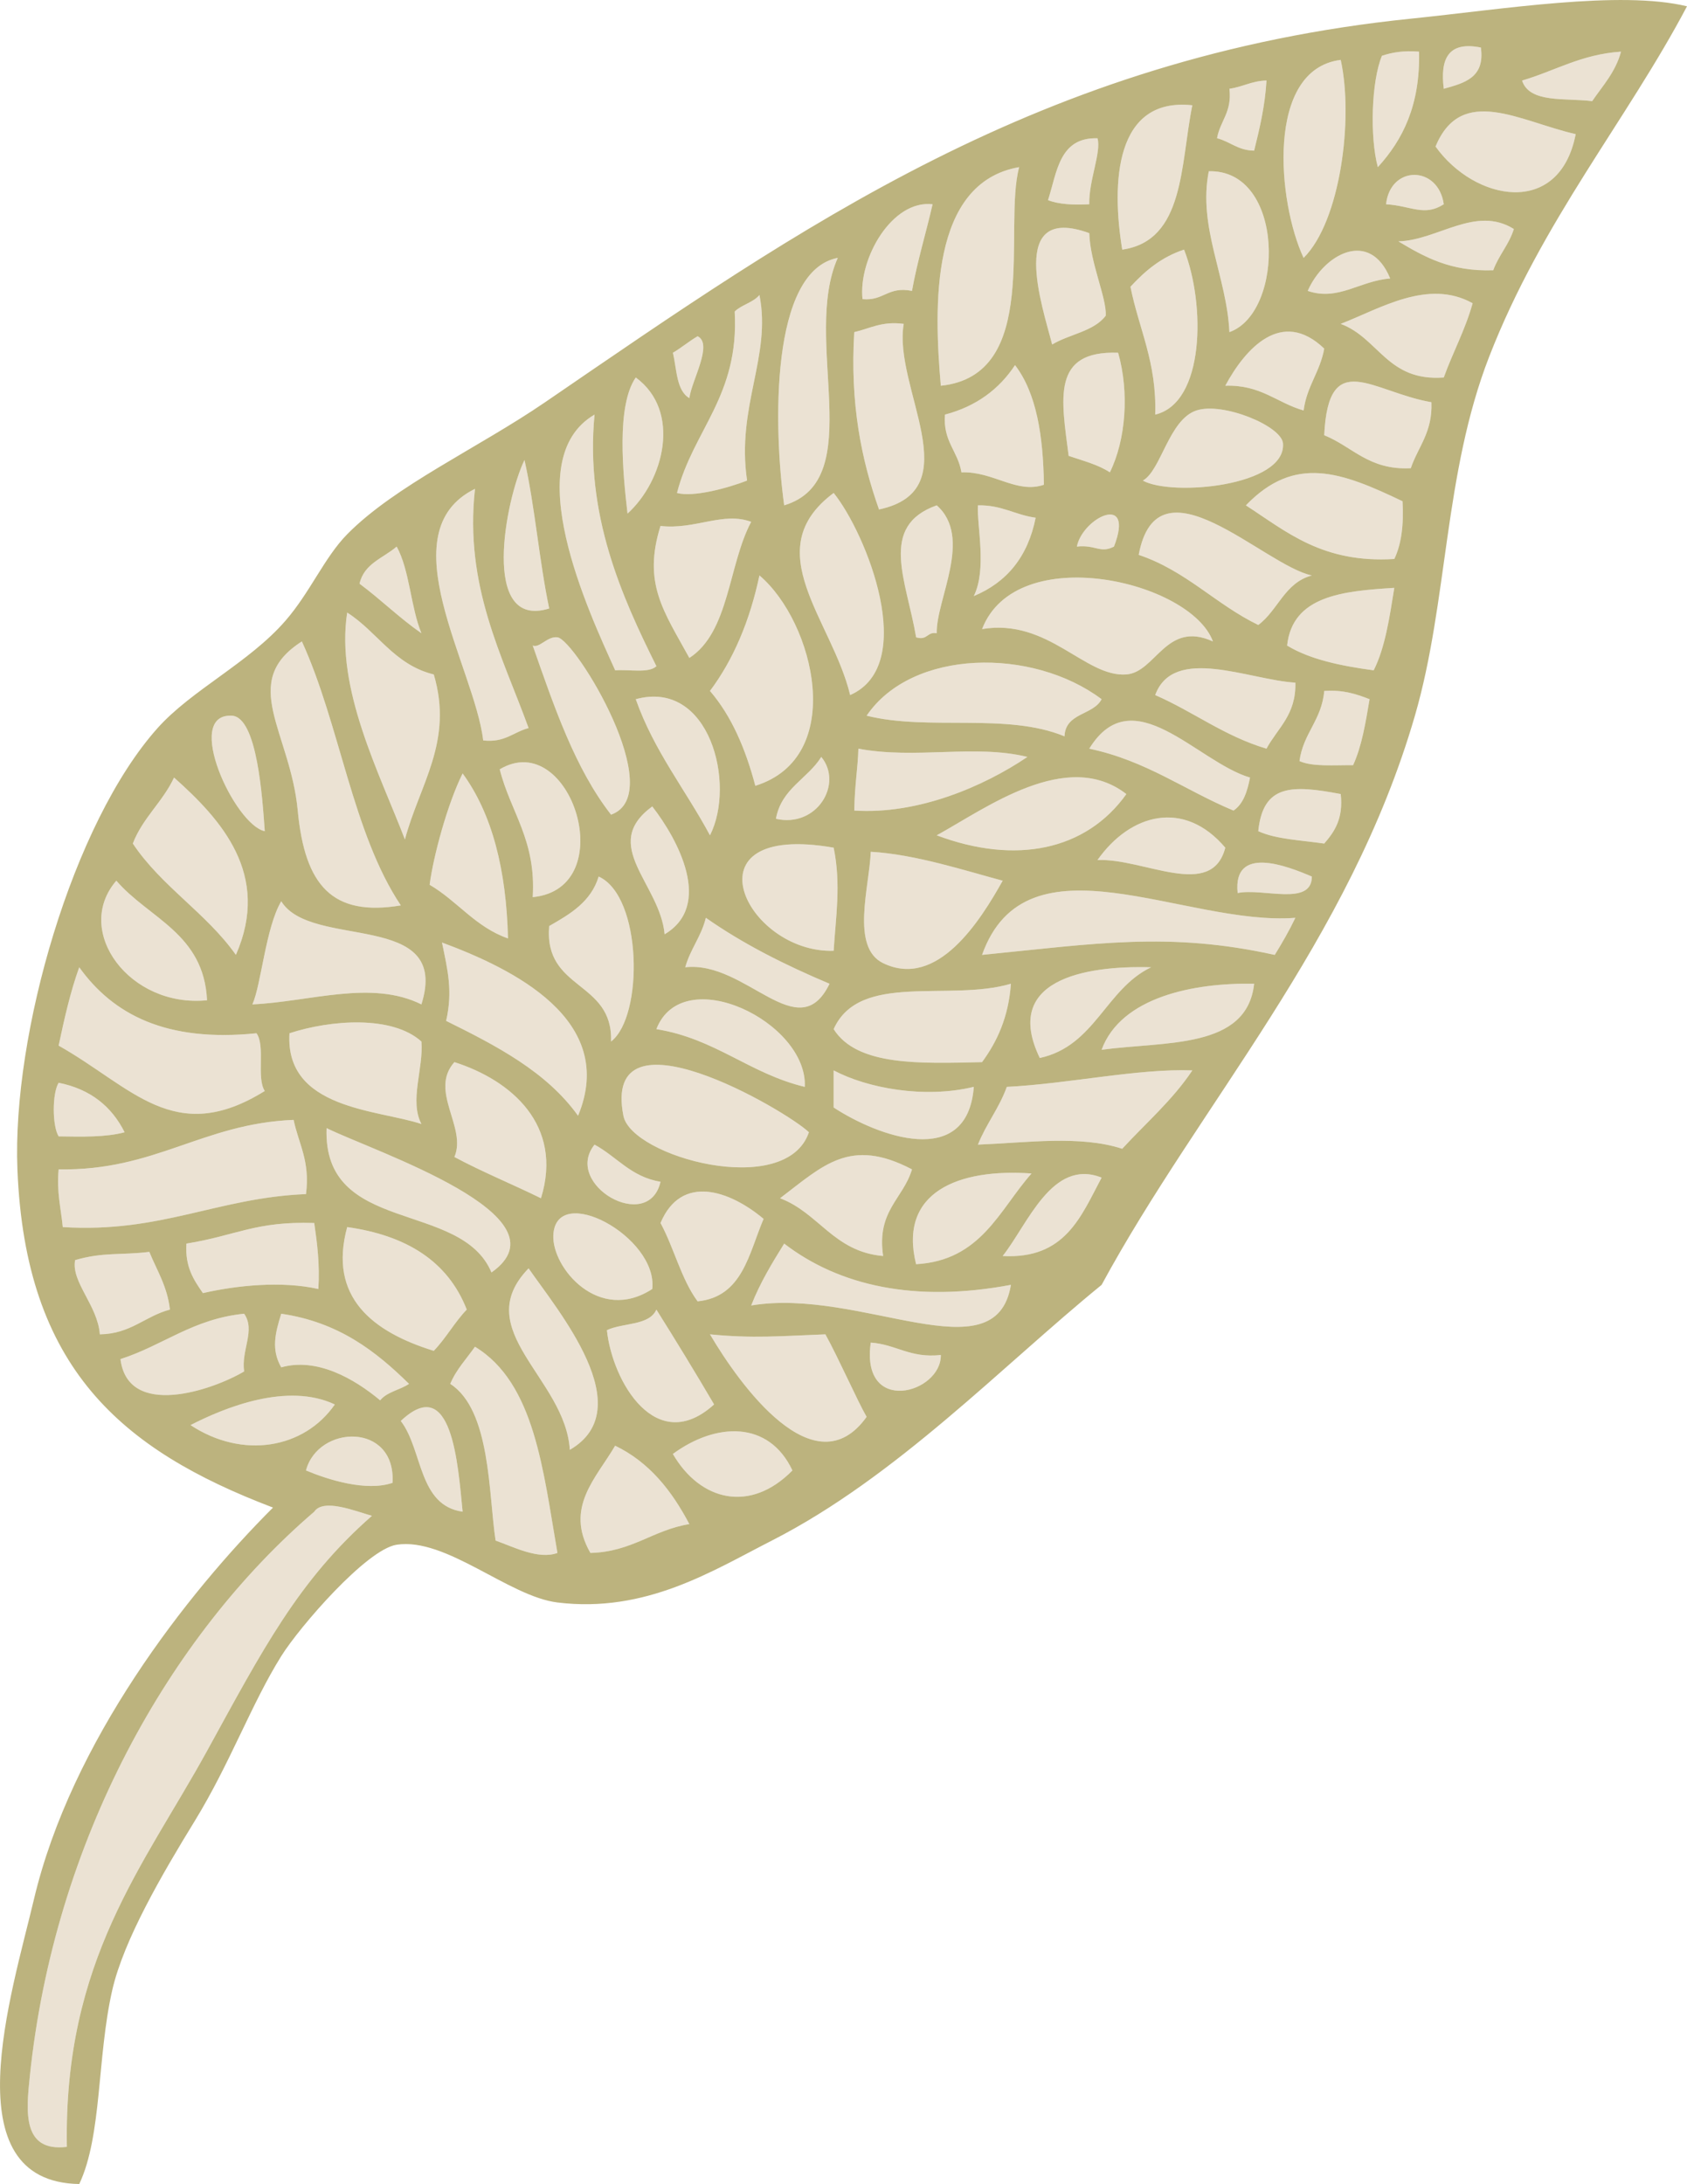 <?xml version="1.0" encoding="iso-8859-1"?>
<!-- Generator: Adobe Illustrator 19.2.0, SVG Export Plug-In . SVG Version: 6.00 Build 0)  -->
<svg version="1.1" id="&#x421;&#x43B;&#x43E;&#x439;_1"
	 xmlns="http://www.w3.org/2000/svg" xmlns:xlink="http://www.w3.org/1999/xlink" x="0px" y="0px" viewBox="0 0 98.213 127.087"
	 style="enable-background:new 0 0 98.213 127.087;" xml:space="preserve">
<g>
	<path style="fill:#EBE2D3;" d="M25.253,39.246c-2.315-0.565-3.279-2.481-5.04-3.601c-0.69,4.427,1.893,9.369,3.36,13.201
		C24.417,45.661,26.414,43.148,25.253,39.246z"/>
	<path style="fill:#EBE2D3;" d="M31.973,35.406c-0.585-2.774-0.825-5.895-1.439-8.64C29.433,29.038,27.937,36.668,31.973,35.406z"/>
	<path style="fill:#EBE2D3;" d="M31.013,37.566c1.248,3.553,2.457,7.143,4.56,9.841c3.389-1.204-2.072-10.182-3.12-10.32
		C31.866,37.009,31.408,37.736,31.013,37.566z"/>
	<path style="fill:#EBE2D3;" d="M38.213,38.767c-2.003-4.024-4.163-8.811-3.601-14.641c-4.508,2.632-0.318,11.512,1.2,14.88
		C36.628,38.941,37.759,39.193,38.213,38.767z"/>
	<path style="fill:#EBE2D3;" d="M23.093,31.806c-0.771,0.67-1.899,0.981-2.16,2.16c1.24,0.92,2.323,1.998,3.601,2.881
		C23.904,35.316,23.858,33.202,23.093,31.806z"/>
	<path style="fill:#EBE2D3;" d="M48.773,15.006c-3.938,0.755-3.746,9.827-3.12,14.4C50.599,27.923,46.657,19.747,48.773,15.006z"/>
	<path style="fill:#EBE2D3;" d="M30.773,42.366c-1.526-4.203-3.749-8.271-3.12-13.92c-5.098,2.505-0.04,10.35,0.48,14.64
		C29.395,43.228,29.886,42.6,30.773,42.366z"/>
	<path style="fill:#EBE2D3;" d="M37.013,21.966c-1.143,1.656-0.75,5.586-0.48,7.92C38.659,27.961,39.683,23.921,37.013,21.966z"/>
	<path style="fill:#EBE2D3;" d="M39.414,28.687c0.979,0.262,3.001-0.303,4.08-0.721c-0.639-4.319,1.431-7.207,0.72-10.8
		c-0.361,0.439-1.035,0.565-1.44,0.96C43.046,23.04,40.365,24.997,39.414,28.687z"/>
	<path style="fill:#EBE2D3;" d="M41.333,40.206c1.258,1.462,2.071,3.369,2.64,5.52c5.356-1.67,3.438-9.525,0.24-12.24
		C43.653,36.126,42.704,38.376,41.333,40.206z"/>
	<path style="fill:#EBE2D3;" d="M40.133,23.166c0.112-0.993,1.401-3.148,0.479-3.601c-0.504,0.297-0.936,0.665-1.439,0.961
		C39.404,21.495,39.373,22.726,40.133,23.166z"/>
	<path style="fill:#EBE2D3;" d="M17.813,69.486c0.249-1.928-0.433-2.926-0.72-4.318c-5.307,0.213-8.06,2.98-13.68,2.879
		c-0.125,1.326,0.137,2.264,0.239,3.359C9.371,71.763,12.663,69.695,17.813,69.486z"/>
	<path style="fill:#EBE2D3;" d="M8.693,72.847c-1.648,0.203-2.679,0-4.319,0.479c-0.247,1.264,1.317,2.643,1.439,4.32
		c1.814-0.027,2.622-1.057,4.08-1.439C9.737,74.843,9.132,73.927,8.693,72.847z"/>
	<path style="fill:#EBE2D3;" d="M19.494,81.726c-2.769-1.303-6.41,0.178-8.4,1.201C14.107,84.917,17.698,84.314,19.494,81.726z"/>
	<path style="fill:#EBE2D3;" d="M23.333,52.687c-2.819-4.221-3.547-10.533-5.76-15.36c-3.7,2.358-0.672,5.261-0.24,9.84
		C17.746,51.548,19.36,53.351,23.333,52.687z"/>
	<path style="fill:#EBE2D3;" d="M7.253,65.886c-0.749-1.49-1.974-2.506-3.84-2.879c-0.379,0.611-0.379,2.506,0,3.119
		C4.794,66.148,6.185,66.179,7.253,65.886z"/>
	<path style="fill:#EBE2D3;" d="M14.213,76.446c-2.982,0.299-4.715,1.846-7.2,2.641c0.434,3.475,5.332,1.824,7.2,0.719
		C14.029,78.562,14.89,77.421,14.213,76.446z"/>
	<path style="fill:#EBE2D3;" d="M15.414,63.486c-0.499-0.779,0.052-2.611-0.481-3.359c-5.258,0.537-8.349-1.092-10.32-3.84
		c-0.51,1.41-0.865,2.975-1.199,4.561C7.68,63.245,10.144,66.763,15.414,63.486z"/>
	<path style="fill:#EBE2D3;" d="M13.733,55.566c2.057-4.678-0.857-7.877-3.6-10.319c-0.66,1.421-1.822,2.337-2.4,3.841
		C9.396,51.583,12.012,53.128,13.733,55.566z"/>
	<path style="fill:#EBE2D3;" d="M15.414,48.366c-0.135-1.844-0.423-6.648-1.92-6.721C10.649,41.51,13.667,48.012,15.414,48.366z"/>
	<path style="fill:#EBE2D3;" d="M12.053,58.206c-0.184-3.895-3.397-4.762-5.28-6.959C4.242,54.177,7.549,58.657,12.053,58.206z"/>
	<path style="fill:#EBE2D3;" d="M86.213,2.767c-1.904-0.385-2.379,0.66-2.16,2.399C85.241,4.833,86.46,4.533,86.213,2.767z"/>
	<path style="fill:#EBE2D3;" d="M91.733,7.806c-3.255-0.74-6.655-2.914-8.159,0.721C85.853,11.714,90.787,12.671,91.733,7.806z"/>
	<path style="fill:#EBE2D3;" d="M80.693,11.886c1.486,0.092,2.213,0.731,3.36,0C83.734,9.616,80.939,9.601,80.693,11.886z"/>
	<path style="fill:#EBE2D3;" d="M82.613,3.006c-0.874-0.073-1.562,0.038-2.159,0.24c-0.615,1.468-0.713,4.724-0.24,6.479
		C81.665,8.138,82.686,6.118,82.613,3.006z"/>
	<path style="fill:#EBE2D3;" d="M18.293,87.966c-8.444,7.242-15.137,19.137-16.561,32.881c-0.208,2.012-0.449,4.395,2.16,4.08
		c-0.197-10.855,4.484-16.352,8.16-23.041c3.238-5.893,5.316-9.926,9.6-13.68C20.716,87.948,18.833,87.165,18.293,87.966z"/>
	<path style="fill:#EBE2D3;" d="M92.693,5.886c0.618-0.902,1.354-1.686,1.681-2.88c-2.325,0.155-3.84,1.12-5.761,1.681
		C89.04,6.019,91.13,5.689,92.693,5.886z"/>
	<path style="fill:#EBE2D3;" d="M52.613,18.847c-1.289-0.17-1.966,0.273-2.88,0.479c-0.253,4.173,0.416,7.425,1.44,10.319
		C56.509,28.513,51.97,22.549,52.613,18.847z"/>
	<path style="fill:#EBE2D3;" d="M77.093,25.326c1.654,0.666,2.596,2.044,5.04,1.92c0.425-1.255,1.273-2.087,1.2-3.84
		C79.884,22.812,77.337,20.185,77.093,25.326z"/>
	<path style="fill:#EBE2D3;" d="M78.053,18.847c2.217,0.822,2.712,3.367,6,3.119c0.527-1.473,1.245-2.755,1.68-4.32
		C83.136,16.2,80.34,17.964,78.053,18.847z"/>
	<path style="fill:#EBE2D3;" d="M81.414,14.046c1.503,0.896,3.031,1.768,5.52,1.68c0.321-0.879,0.916-1.484,1.2-2.399
		C85.907,11.939,83.706,13.981,81.414,14.046z"/>
	<path style="fill:#EBE2D3;" d="M78.053,3.486c-4.405,0.557-3.663,8.325-2.16,11.521C78.035,12.886,78.808,6.911,78.053,3.486z"/>
	<path style="fill:#EBE2D3;" d="M59.333,9.726c-5.206,0.908-4.961,8.145-4.561,12.721C60.65,21.833,58.383,13.255,59.333,9.726z"/>
	<path style="fill:#EBE2D3;" d="M73.013,8.767c0.316-1.284,0.629-2.572,0.72-4.08c-0.859,0.02-1.387,0.373-2.159,0.48
		c0.16,1.36-0.54,1.86-0.721,2.88C71.622,8.237,72.064,8.755,73.013,8.767z"/>
	<path style="fill:#EBE2D3;" d="M53.333,37.086c0.678,0.198,0.621-0.338,1.2-0.239c-0.046-1.963,2.122-5.563,0-7.44
		C51.128,30.616,52.776,33.767,53.333,37.086z"/>
	<path style="fill:#EBE2D3;" d="M53.093,16.927c0.318-1.762,0.813-3.348,1.2-5.041c-2.368-0.272-4.329,3.17-4.08,5.521
		C51.455,17.527,51.69,16.643,53.093,16.927z"/>
	<path style="fill:#EBE2D3;" d="M64.373,18.366c0.058-1.022-0.912-3.084-0.96-4.801c-4.796-1.734-2.727,4.264-2.16,6.48
		C62.249,19.443,63.693,19.286,64.373,18.366z"/>
	<path style="fill:#EBE2D3;" d="M65.813,16.687c0.49,2.47,1.538,4.381,1.44,7.44c2.881-0.677,2.936-6.398,1.68-9.6
		C67.607,14.96,66.659,15.771,65.813,16.687z"/>
	<path style="fill:#EBE2D3;" d="M70.373,9.966c-0.644,3.255,1.048,6.115,1.2,9.36C74.803,18.189,74.818,9.847,70.373,9.966z"/>
	<path style="fill:#EBE2D3;" d="M63.414,11.886c-0.032-1.378,0.714-3.034,0.479-3.84c-2.225-0.064-2.354,1.965-2.88,3.6
		C61.645,11.895,62.486,11.933,63.414,11.886z"/>
	<path style="fill:#EBE2D3;" d="M69.414,6.126c-4.514-0.486-4.717,4.525-4.08,8.4C68.974,14.007,68.71,9.583,69.414,6.126z"/>
	<path style="fill:#EBE2D3;" d="M76.133,16.927c1.775,0.609,3.046-0.594,4.8-0.721C79.745,13.304,77.067,14.788,76.133,16.927z"/>
	<path style="fill:#EBE2D3;" d="M39.173,84.607c1.603,2.754,4.517,3.447,6.96,0.959C44.757,82.642,41.673,82.769,39.173,84.607z"/>
	<path style="fill:#EBE2D3;" d="M35.813,84.126c-1.089,1.873-2.966,3.592-1.439,6.24c2.42-0.061,3.628-1.332,5.76-1.68
		C39.111,86.749,37.81,85.089,35.813,84.126z"/>
	<path style="fill:#EBE2D3;" d="M16.373,76.446c-0.353,1.135-0.594,2.082,0,3.119c2.075-0.584,4.235,0.65,5.76,1.92
		c0.388-0.49,1.155-0.604,1.68-0.959C21.875,78.624,19.72,76.939,16.373,76.446z"/>
	<path style="fill:#EBE2D3;" d="M23.333,82.687c1.286,1.674,1.006,4.914,3.6,5.279C26.659,85.208,26.322,79.855,23.333,82.687z"/>
	<path style="fill:#EBE2D3;" d="M30.773,73.806c-3.486,3.594,2.149,6.389,2.4,10.561C37.304,81.97,32.475,76.267,30.773,73.806z"/>
	<path style="fill:#EBE2D3;" d="M27.653,78.366c-0.493,0.705-1.085,1.314-1.439,2.16c2.361,1.527,2.224,6.395,2.64,9.119
		c1.07,0.377,2.486,1.121,3.601,0.721C31.622,85.597,31.14,80.48,27.653,78.366z"/>
	<path style="fill:#EBE2D3;" d="M17.813,85.566c1.27,0.531,3.499,1.246,5.04,0.721C23.053,82.749,18.521,82.898,17.813,85.566z"/>
	<path style="fill:#EBE2D3;" d="M72.534,29.406c2.379,1.54,4.461,3.379,8.64,3.12c0.417-0.863,0.556-2.005,0.479-3.36
		C78.091,27.467,75.384,26.444,72.534,29.406z"/>
	<path style="fill:#EBE2D3;" d="M74.933,37.566c1.346,0.815,3.137,1.183,5.04,1.44c0.671-1.329,0.921-3.079,1.2-4.8
		C78.161,34.394,75.241,34.673,74.933,37.566z"/>
	<path style="fill:#EBE2D3;" d="M28.613,74.046c4.646-3.281-6.801-7.021-9.6-8.4C18.784,71.876,26.846,69.814,28.613,74.046z"/>
	<path style="fill:#EBE2D3;" d="M41.333,77.646c1.714,2.906,6.091,9.037,9.12,4.801c-0.531-0.912-1.604-3.354-2.4-4.801
		C45.474,77.743,43.84,77.896,41.333,77.646z"/>
	<path style="fill:#EBE2D3;" d="M62.693,31.806c1.096-0.121,1.36,0.417,2.16,0C66.084,28.624,63.027,30.121,62.693,31.806z"/>
	<path style="fill:#EBE2D3;" d="M65.093,20.527c-3.907-0.139-3.298,2.693-2.88,6c0.834,0.285,1.728,0.512,2.399,0.959
		C65.553,25.584,65.746,22.81,65.093,20.527z"/>
	<path style="fill:#EBE2D3;" d="M25.253,78.607c0.707-0.732,1.213-1.668,1.92-2.4c-1.101-2.82-3.521-4.318-6.96-4.801
		C19.095,75.491,21.706,77.509,25.253,78.607z"/>
	<path style="fill:#EBE2D3;" d="M43.733,30.366c-1.646-0.608-3.257,0.471-5.279,0.24c-1.054,3.354,0.206,4.983,1.68,7.68
		C42.466,36.779,42.396,32.869,43.733,30.366z"/>
	<path style="fill:#EBE2D3;" d="M57.173,36.607c3.86-0.645,5.99,2.82,8.4,2.64c1.721-0.13,2.316-3.165,5.039-1.92
		C69.32,33.8,59.168,31.445,57.173,36.607z"/>
	<path style="fill:#EBE2D3;" d="M11.813,75.247c1.928-0.445,4.572-0.725,6.721-0.24c0.089-1.451-0.068-2.652-0.24-3.84
		c-3.42-0.111-4.511,0.725-7.441,1.199C10.764,73.736,11.29,74.489,11.813,75.247z"/>
	<path style="fill:#EBE2D3;" d="M37.013,40.687c1.063,3.017,2.895,5.264,4.32,7.92C42.855,45.622,41.316,39.51,37.013,40.687z"/>
	<path style="fill:#EBE2D3;" d="M24.534,60.607c-1.702-1.535-5.28-1.264-7.681-0.481c-0.273,4.436,5.163,4.438,7.681,5.279
		C23.82,64.046,24.664,62.181,24.534,60.607z"/>
	<path style="fill:#EBE2D3;" d="M24.534,58.446c1.73-5.52-6.418-3.16-8.16-6c-0.906,1.52-1.168,4.879-1.681,6
		C18.054,58.29,21.623,57.001,24.534,58.446z"/>
	<path style="fill:#EBE2D3;" d="M69.653,23.886c-1.606,0.531-2.059,3.496-3.119,4.08c1.688,0.934,8.338,0.334,8.159-2.16
		C74.621,24.79,71.193,23.378,69.653,23.886z"/>
	<path style="fill:#EBE2D3;" d="M48.534,55.327c0.116-1.938,0.441-3.844,0-6C39.723,47.789,43.404,55.482,48.534,55.327z"/>
	<path style="fill:#EBE2D3;" d="M26.454,61.806c-1.496,1.678,0.747,3.803,0,5.519c1.614,0.865,3.377,1.584,5.04,2.4
		C32.805,65.476,29.768,62.859,26.454,61.806z"/>
	<path style="fill:#EBE2D3;" d="M25.013,51.486c1.616,0.945,2.662,2.459,4.561,3.121c-0.096-3.984-0.919-7.242-2.641-9.601
		C26.048,46.782,25.226,49.831,25.013,51.486z"/>
	<path style="fill:#EBE2D3;" d="M41.574,81.726c-1.096-1.863-2.217-3.703-3.36-5.519c-0.413,0.947-1.965,0.756-2.88,1.199
		C35.653,80.415,38.212,84.771,41.574,81.726z"/>
	<path style="fill:#EBE2D3;" d="M50.693,78.126c-0.598,4.266,4.116,2.957,4.08,0.721C52.974,79.046,52.185,78.234,50.693,78.126z"/>
	<path style="fill:#EBE2D3;" d="M37.973,75.007c0.339-3.045-5.628-6.242-5.76-3.121C32.133,73.775,34.864,77.032,37.973,75.007z"/>
	<path style="fill:#EBE2D3;" d="M29.093,44.767c0.626,2.493,2.129,4.111,1.92,7.439C36.221,51.698,33.232,42.303,29.093,44.767z"/>
	<path style="fill:#EBE2D3;" d="M38.693,54.366c2.83-1.68,0.788-5.505-0.72-7.439C34.896,49.181,38.422,51.413,38.693,54.366z"/>
	<path style="fill:#EBE2D3;" d="M39.893,56.286c3.543-0.404,6.584,4.713,8.4,0.959c-2.588-1.09-5.038-2.32-7.2-3.838
		C40.825,54.499,40.191,55.224,39.893,56.286z"/>
	<path style="fill:#EBE2D3;" d="M34.853,51.007c-0.447,1.471-1.658,2.182-2.88,2.879c-0.323,3.764,3.721,3.16,3.601,6.721
		C37.479,59.14,37.394,52.15,34.853,51.007z"/>
	<path style="fill:#EBE2D3;" d="M33.653,64.927c2.319-5.584-3.815-8.559-7.92-10.08c0.322,1.584,0.642,2.803,0.24,4.559
		C28.917,60.862,31.817,62.362,33.653,64.927z"/>
	<path style="fill:#EBE2D3;" d="M72.053,51.966c1.452-0.307,4.316,0.797,4.32-0.959C74.934,50.39,71.758,49.153,72.053,51.966z"/>
	<path style="fill:#EBE2D3;" d="M73.253,48.366c1.043,0.477,2.515,0.525,3.84,0.721c0.594-0.688,1.12-1.441,0.96-2.881
		C75.206,45.667,73.533,45.627,73.253,48.366z"/>
	<path style="fill:#EBE2D3;" d="M75.653,44.286c0.774,0.346,2.014,0.227,3.12,0.24c0.506-1.095,0.729-2.472,0.96-3.84
		c-0.747-0.293-1.521-0.558-2.64-0.48C76.951,41.903,75.868,42.661,75.653,44.286z"/>
	<path style="fill:#EBE2D3;" d="M45.653,72.366c-0.704,1.135-1.404,2.275-1.92,3.6c6.382-1.066,14.245,4.125,15.12-1.199
		C53.296,75.814,48.866,74.833,45.653,72.366z"/>
	<path style="fill:#EBE2D3;" d="M57.173,55.566c6.588-0.652,10.889-1.363,17.04,0c0.428-0.692,0.838-1.4,1.2-2.158
		C69,53.907,59.75,48.324,57.173,55.566z"/>
	<path style="fill:#EBE2D3;" d="M64.133,61.087c3.735-0.506,8.459-0.021,8.88-3.842C69.504,57.175,65.261,58.021,64.133,61.087z"/>
	<path style="fill:#EBE2D3;" d="M58.373,73.087c3.643,0.201,4.562-2.318,5.76-4.561C61.242,67.382,59.83,71.261,58.373,73.087z"/>
	<path style="fill:#EBE2D3;" d="M58.613,63.245c-0.441,1.24-1.204,2.156-1.68,3.361c2.852-0.111,5.953-0.557,8.4,0.24
		c1.38-1.5,2.93-2.83,4.08-4.56C66.255,62.167,62.247,63.062,58.613,63.245z"/>
	<path style="fill:#EBE2D3;" d="M67.013,56.286c-3.946-0.113-8.655,0.773-6.479,5.279C63.752,60.866,64.363,57.556,67.013,56.286z"
		/>
	<path style="fill:#EBE2D3;" d="M49.494,40.446c4.009-1.771,0.935-9.414-0.96-11.76C44.071,32.011,48.446,36.073,49.494,40.446z"/>
	<path style="fill:#EBE2D3;" d="M44.454,70.927c-1.962-1.646-4.788-2.643-6,0.24c0.788,1.451,1.207,3.271,2.159,4.559
		C43.232,75.464,43.591,72.945,44.454,70.927z"/>
	<path style="fill:#EBE2D3;" d="M47.093,65.886c-1.324-1.273-12.088-7.555-10.8-0.959C36.76,67.314,45.763,69.798,47.093,65.886z"/>
	<path style="fill:#EBE2D3;" d="M38.454,68.767c-1.721-0.279-2.542-1.459-3.841-2.16C32.758,68.919,37.752,71.806,38.454,68.767z"/>
	<path style="fill:#EBE2D3;" d="M50.693,49.566c-0.07,2.006-1.191,5.557,0.721,6.48c3.155,1.525,5.657-2.471,6.96-4.799
		C56.264,50.689,53.284,49.706,50.693,49.566z"/>
	<path style="fill:#EBE2D3;" d="M38.213,59.886c3.445,0.555,5.415,2.586,8.64,3.359C47.028,59.468,39.746,55.935,38.213,59.886z"/>
	<path style="fill:#EBE2D3;" d="M58.853,57.245c-3.6,1.063-8.819-0.711-10.319,2.641c1.361,2.158,5.038,2.002,8.64,1.92
		C58.053,60.607,58.713,59.187,58.853,57.245z"/>
	<path style="fill:#EBE2D3;" d="M73.253,36.366c1.15-0.85,1.536-2.463,3.12-2.881c-2.807-0.588-8.984-7.102-10.08-1.199
		C69.047,33.212,70.774,35.165,73.253,36.366z"/>
	<path style="fill:#EBE2D3;" d="M45.414,69.726c2.265,0.856,3.126,3.113,6,3.361c-0.392-2.633,1.164-3.316,1.68-5.041
		C49.488,66.155,47.915,67.825,45.414,69.726z"/>
	<path style="fill:#EBE2D3;" d="M48.534,62.286c0,0.721,0,1.439,0,2.16c2.513,1.645,7.786,3.654,8.159-1.201
		C53.79,63.946,50.473,63.316,48.534,62.286z"/>
	<path style="fill:#EBE2D3;" d="M50.454,41.646c3.603,0.901,8.15-0.191,11.519,1.201c0.054-1.387,1.668-1.213,2.16-2.16
		C60.105,37.665,53.098,37.751,50.454,41.646z"/>
	<path style="fill:#EBE2D3;" d="M55.013,24.126c-0.122,1.563,0.758,2.123,0.96,3.359c1.861-0.067,3.214,1.27,4.8,0.721
		c-0.038-2.842-0.431-5.329-1.68-6.96C58.169,22.642,56.848,23.641,55.013,24.126z"/>
	<path style="fill:#EBE2D3;" d="M60.293,30.126c-1.198-0.162-1.973-0.748-3.36-0.72c-0.067,1.204,0.536,3.712-0.24,5.28
		C58.615,33.888,59.842,32.396,60.293,30.126z"/>
	<path style="fill:#EBE2D3;" d="M45.173,47.646c2.386,0.542,3.928-2.035,2.64-3.6C47.014,45.327,45.49,45.883,45.173,47.646z"/>
	<path style="fill:#EBE2D3;" d="M77.093,20.286c-2.484-2.38-4.602,0.011-5.76,2.16c2.069-0.069,3.003,0.996,4.56,1.44
		C76.077,22.47,76.851,21.644,77.093,20.286z"/>
	<path style="fill:#EBE2D3;" d="M65.574,46.206c-3.469-2.684-8.177,0.832-11.04,2.4C59.119,50.329,63.224,49.501,65.574,46.206z"/>
	<path style="fill:#EBE2D3;" d="M71.333,49.327c-2.399-2.83-5.531-1.986-7.44,0.719C66.6,49.931,70.544,52.396,71.333,49.327z"/>
	<path style="fill:#EBE2D3;" d="M75.414,39.726c-2.691-0.16-7.086-2.193-8.16,0.721c2.229,0.971,4.015,2.385,6.479,3.119
		C74.374,42.367,75.459,41.612,75.414,39.726z"/>
	<path style="fill:#EBE2D3;" d="M59.813,44.046c-3.061-0.752-6.494,0.148-9.84-0.48c-0.036,1.221-0.204,1.937-0.24,3.6
		C53.451,47.409,57.267,45.765,59.813,44.046z"/>
	<path style="fill:#EBE2D3;" d="M72.773,45.246c-3.093-0.907-6.822-5.801-9.359-1.681c3.309,0.691,5.573,2.427,8.399,3.6
		C72.386,46.778,72.618,46.05,72.773,45.246z"/>
	<path style="fill:#EBE2D3;" d="M53.333,73.566c3.785-0.215,4.84-3.158,6.72-5.279C55.82,67.98,52.284,69.355,53.333,73.566z"/>
	<path style="fill:#BCB37E;" d="M64.133,74.767c5.71-10.537,14.421-19.961,18.24-33.121c1.931-6.652,1.672-14.061,4.319-20.879
		c3.074-7.914,8.019-13.764,11.521-20.4c-3.896-0.945-10.734,0.174-16.08,0.72c-21.561,2.204-35.585,12.19-50.4,22.32
		c-3.897,2.665-8.732,4.851-11.519,7.68c-1.324,1.344-2.16,3.385-3.601,5.04c-2.127,2.445-5.449,4.016-7.439,6.24
		c-4.94,5.521-8.475,17.807-8.16,25.68c0.462,11.557,6.037,16.318,14.88,19.68c-5.009,4.998-11.747,13.609-13.92,22.801
		c-1.302,5.506-4.818,16.441,2.64,16.561c1.331-2.813,1.031-7.385,1.921-11.281c0.666-2.92,2.9-6.744,4.8-9.84
		c2.066-3.367,3.306-6.83,5.04-9.6c1.068-1.707,4.968-6.213,6.72-6.48c2.875-0.438,6.514,3.012,9.36,3.361
		c5.147,0.631,9.016-1.836,12.479-3.602C52.191,85.948,58.344,79.482,64.133,74.767z M41.333,77.646c2.507,0.25,4.141,0.098,6.72,0
		c0.796,1.447,1.869,3.889,2.4,4.801C47.424,86.683,43.047,80.552,41.333,77.646z M19.013,65.646c2.799,1.379,14.246,5.119,9.6,8.4
		C26.846,69.814,18.784,71.876,19.013,65.646z M27.173,76.206c-0.707,0.732-1.213,1.668-1.92,2.4
		c-3.547-1.098-6.158-3.115-5.04-7.201C23.652,71.888,26.073,73.386,27.173,76.206z M16.853,60.126
		c2.4-0.783,5.979-1.055,7.681,0.481c0.13,1.574-0.714,3.439,0,4.799C22.016,64.564,16.58,64.562,16.853,60.126z M18.534,75.007
		c-2.148-0.484-4.793-0.205-6.721,0.24c-0.523-0.758-1.049-1.512-0.96-2.881c2.93-0.475,4.021-1.311,7.441-1.199
		C18.465,72.355,18.623,73.556,18.534,75.007z M14.693,58.446c0.513-1.121,0.774-4.48,1.681-6c1.742,2.84,9.891,0.48,8.16,6
		C21.623,57.001,18.054,58.29,14.693,58.446z M41.333,48.607c-1.425-2.656-3.258-4.903-4.32-7.92
		C41.316,39.51,42.855,45.622,41.333,48.607z M40.133,38.286c-1.474-2.696-2.733-4.326-1.68-7.68c2.022,0.23,3.634-0.849,5.279-0.24
		C42.396,32.869,42.466,36.779,40.133,38.286z M64.613,27.486c-0.671-0.447-1.565-0.674-2.399-0.959
		c-0.418-3.307-1.027-6.139,2.88-6C65.746,22.81,65.553,25.584,64.613,27.486z M64.853,31.806c-0.8,0.417-1.064-0.121-2.16,0
		C63.027,30.121,66.084,28.624,64.853,31.806z M70.613,37.326c-2.723-1.245-3.318,1.79-5.039,1.92c-2.41,0.181-4.54-3.284-8.4-2.64
		C59.168,31.445,69.32,33.8,70.613,37.326z M74.693,25.806c0.179,2.494-6.471,3.094-8.159,2.16c1.061-0.584,1.513-3.549,3.119-4.08
		C71.193,23.378,74.621,24.79,74.693,25.806z M71.333,22.446c1.158-2.149,3.275-4.54,5.76-2.16c-0.242,1.357-1.017,2.184-1.2,3.6
		C74.336,23.443,73.403,22.377,71.333,22.446z M76.373,33.486c-1.584,0.418-1.97,2.031-3.12,2.881
		c-2.479-1.201-4.206-3.154-6.96-4.08C67.389,26.384,73.567,32.898,76.373,33.486z M48.534,64.446c0-0.721,0-1.439,0-2.16
		c1.939,1.029,5.256,1.66,8.159,0.959C56.32,68.101,51.046,66.091,48.534,64.446z M60.053,68.286
		c-1.88,2.121-2.934,5.064-6.72,5.279C52.284,69.355,55.82,67.98,60.053,68.286z M51.414,73.087c-2.874-0.248-3.735-2.506-6-3.361
		c2.502-1.9,4.074-3.57,7.68-1.68C52.578,69.771,51.022,70.454,51.414,73.087z M44.454,70.927c-0.862,2.018-1.222,4.537-3.841,4.799
		c-0.952-1.287-1.371-3.107-2.159-4.559C39.665,68.284,42.492,69.28,44.454,70.927z M34.613,66.607
		c1.299,0.701,2.12,1.881,3.841,2.16C37.752,71.806,32.758,68.919,34.613,66.607z M36.293,64.927
		c-1.288-6.596,9.475-0.314,10.8,0.959C45.763,69.798,36.76,67.314,36.293,64.927z M38.213,59.886
		c1.532-3.951,8.814-0.418,8.64,3.359C43.628,62.472,41.659,60.441,38.213,59.886z M48.534,59.886
		c1.5-3.352,6.72-1.578,10.319-2.641c-0.14,1.941-0.8,3.361-1.68,4.561C53.572,61.888,49.895,62.044,48.534,59.886z M51.414,56.046
		c-1.911-0.924-0.791-4.475-0.721-6.48c2.591,0.141,5.571,1.123,7.681,1.682C57.071,53.575,54.569,57.571,51.414,56.046z
		 M49.733,47.166c0.036-1.664,0.204-2.38,0.24-3.6c3.346,0.629,6.779-0.271,9.84,0.48C57.267,45.765,53.451,47.409,49.733,47.166z
		 M54.534,48.607c2.863-1.568,7.571-5.084,11.04-2.4C63.224,49.501,59.119,50.329,54.534,48.607z M71.333,49.327
		c-0.789,3.068-4.733,0.604-7.44,0.719C65.802,47.341,68.934,46.497,71.333,49.327z M63.414,43.566
		c2.537-4.12,6.267,0.773,9.359,1.681c-0.155,0.804-0.387,1.532-0.96,1.92C68.987,45.992,66.722,44.257,63.414,43.566z
		 M67.253,40.446c1.074-2.914,5.469-0.881,8.16-0.721c0.046,1.887-1.039,2.642-1.681,3.84
		C71.268,42.831,69.483,41.417,67.253,40.446z M56.933,29.406c1.388-0.028,2.162,0.558,3.36,0.72
		c-0.451,2.269-1.679,3.762-3.601,4.56C57.469,33.118,56.866,30.611,56.933,29.406z M55.973,27.486
		c-0.202-1.236-1.082-1.797-0.96-3.359c1.835-0.485,3.156-1.484,4.08-2.88c1.249,1.631,1.642,4.118,1.68,6.96
		C59.187,28.755,57.834,27.418,55.973,27.486z M64.133,40.687c-0.492,0.947-2.106,0.774-2.16,2.16
		c-3.369-1.393-7.917-0.3-11.519-1.201C53.098,37.751,60.105,37.665,64.133,40.687z M49.494,40.446
		c-1.048-4.373-5.423-8.436-0.96-11.76C50.429,31.032,53.502,38.676,49.494,40.446z M45.173,47.646
		c0.316-1.763,1.841-2.318,2.64-3.6C49.101,45.611,47.559,48.188,45.173,47.646z M48.534,49.327c0.441,2.156,0.116,4.063,0,6
		C43.404,55.482,39.723,47.789,48.534,49.327z M48.293,57.245c-1.816,3.754-4.858-1.363-8.4-0.959
		c0.298-1.063,0.932-1.787,1.2-2.879C43.255,54.925,45.706,56.155,48.293,57.245z M37.973,46.927c1.508,1.935,3.55,5.76,0.72,7.439
		C38.422,51.413,34.896,49.181,37.973,46.927z M35.574,60.607c0.12-3.561-3.924-2.957-3.601-6.721
		c1.222-0.697,2.433-1.408,2.88-2.879C37.394,52.15,37.479,59.14,35.574,60.607z M31.013,52.206c0.209-3.328-1.294-4.946-1.92-7.439
		C33.232,42.303,36.221,51.698,31.013,52.206z M29.574,54.607c-1.898-0.662-2.944-2.176-4.561-3.121
		c0.213-1.654,1.035-4.703,1.92-6.479C28.655,47.364,29.478,50.622,29.574,54.607z M26.454,67.325c0.747-1.717-1.496-3.842,0-5.519
		c3.314,1.053,6.352,3.67,5.04,7.92C29.831,68.909,28.068,68.191,26.454,67.325z M25.973,59.405c0.401-1.756,0.082-2.975-0.24-4.559
		c4.104,1.521,10.239,4.496,7.92,10.08C31.817,62.362,28.917,60.862,25.973,59.405z M37.973,75.007
		c-3.109,2.025-5.84-1.232-5.76-3.121C32.345,68.765,38.312,71.962,37.973,75.007z M38.213,76.206
		c1.143,1.816,2.265,3.656,3.36,5.519c-3.361,3.045-5.921-1.31-6.24-4.32C36.248,76.962,37.8,77.153,38.213,76.206z M50.693,78.126
		c1.492,0.107,2.281,0.92,4.08,0.721C54.809,81.083,50.095,82.392,50.693,78.126z M43.733,75.966c0.516-1.324,1.216-2.465,1.92-3.6
		c3.213,2.467,7.644,3.447,13.2,2.4C57.978,80.091,50.115,74.9,43.733,75.966z M58.373,73.087c1.456-1.826,2.868-5.705,5.76-4.561
		C62.936,70.769,62.016,73.288,58.373,73.087z M65.333,66.847c-2.447-0.797-5.548-0.352-8.4-0.24
		c0.476-1.205,1.238-2.121,1.68-3.361c3.634-0.184,7.643-1.078,10.801-0.959C68.263,64.017,66.713,65.347,65.333,66.847z
		 M67.013,56.286c-2.65,1.27-3.261,4.58-6.479,5.279C58.358,57.06,63.067,56.173,67.013,56.286z M64.133,61.087
		c1.128-3.066,5.371-3.912,8.88-3.842C72.592,61.066,67.869,60.581,64.133,61.087z M74.213,55.566
		c-6.151-1.363-10.452-0.652-17.04,0c2.577-7.241,11.827-1.658,18.24-2.158C75.051,54.165,74.641,54.874,74.213,55.566z
		 M72.053,51.966c-0.295-2.813,2.881-1.576,4.32-0.959C76.37,52.763,73.505,51.659,72.053,51.966z M77.093,49.087
		c-1.325-0.195-2.797-0.244-3.84-0.721c0.279-2.739,1.953-2.699,4.8-2.16C78.213,47.646,77.687,48.4,77.093,49.087z M78.773,44.527
		c-1.106-0.014-2.346,0.105-3.12-0.24c0.215-1.625,1.298-2.383,1.44-4.08c1.119-0.078,1.893,0.188,2.64,0.48
		C79.502,42.055,79.279,43.432,78.773,44.527z M79.973,39.006c-1.903-0.257-3.694-0.625-5.04-1.44
		c0.308-2.893,3.228-3.172,6.24-3.359C80.894,35.927,80.644,37.677,79.973,39.006z M81.173,32.527
		c-4.179,0.259-6.261-1.58-8.64-3.12c2.851-2.963,5.558-1.94,9.119-0.24C81.729,30.522,81.59,31.663,81.173,32.527z M82.133,27.246
		c-2.444,0.124-3.386-1.254-5.04-1.92c0.244-5.142,2.791-2.515,6.24-1.92C83.407,25.159,82.558,25.991,82.133,27.246z
		 M84.053,21.966c-3.288,0.248-3.783-2.297-6-3.119c2.287-0.883,5.083-2.646,7.68-1.201C85.298,19.211,84.581,20.493,84.053,21.966z
		 M86.933,15.726c-2.488,0.088-4.017-0.783-5.52-1.68c2.292-0.065,4.493-2.107,6.72-0.72C87.849,14.241,87.254,14.847,86.933,15.726
		z M94.373,3.006c-0.326,1.194-1.063,1.978-1.681,2.88c-1.563-0.197-3.652,0.133-4.08-1.199C90.534,4.126,92.048,3.161,94.373,3.006
		z M86.213,2.767c0.247,1.767-0.973,2.066-2.16,2.399C83.834,3.427,84.309,2.382,86.213,2.767z M91.733,7.806
		c-0.946,4.865-5.88,3.908-8.159,0.721C85.078,4.892,88.478,7.066,91.733,7.806z M84.053,11.886c-1.147,0.731-1.874,0.092-3.36,0
		C80.939,9.601,83.734,9.616,84.053,11.886z M80.454,3.246c0.598-0.202,1.285-0.313,2.159-0.24c0.073,3.112-0.947,5.132-2.399,6.72
		C79.741,7.97,79.838,4.714,80.454,3.246z M80.933,16.206c-1.754,0.127-3.024,1.33-4.8,0.721
		C77.067,14.788,79.745,13.304,80.933,16.206z M78.053,3.486c0.755,3.426-0.019,9.4-2.16,11.521
		C74.39,11.811,73.648,4.042,78.053,3.486z M71.574,5.166c0.772-0.106,1.3-0.46,2.159-0.48c-0.091,1.508-0.403,2.796-0.72,4.08
		c-0.949-0.012-1.392-0.529-2.16-0.721C71.034,7.027,71.734,6.527,71.574,5.166z M70.373,9.966c4.444-0.119,4.43,8.223,1.2,9.36
		C71.421,16.081,69.73,13.221,70.373,9.966z M67.253,24.126c0.098-3.059-0.95-4.97-1.44-7.44c0.846-0.916,1.794-1.726,3.12-2.16
		C70.189,17.729,70.134,23.449,67.253,24.126z M69.414,6.126c-0.703,3.457-0.439,7.881-4.08,8.4
		C64.697,10.652,64.9,5.64,69.414,6.126z M63.893,8.046c0.234,0.806-0.512,2.462-0.479,3.84c-0.928,0.047-1.769,0.009-2.4-0.24
		C61.539,10.011,61.668,7.982,63.893,8.046z M63.414,13.566c0.048,1.717,1.018,3.778,0.96,4.801c-0.681,0.92-2.124,1.076-3.12,1.68
		C60.687,17.829,58.618,11.831,63.414,13.566z M59.333,9.726c-0.95,3.529,1.316,12.107-4.561,12.721
		C54.373,17.87,54.127,10.634,59.333,9.726z M54.534,36.847c-0.579-0.099-0.522,0.438-1.2,0.239c-0.558-3.319-2.205-6.47,1.2-7.68
		C56.656,31.284,54.488,34.884,54.534,36.847z M54.293,11.886c-0.388,1.693-0.882,3.279-1.2,5.041
		c-1.403-0.284-1.639,0.6-2.88,0.479C49.964,15.056,51.925,11.614,54.293,11.886z M49.733,19.326
		c0.914-0.206,1.591-0.649,2.88-0.479c-0.643,3.702,3.896,9.666-1.439,10.799C50.149,26.751,49.48,23.499,49.733,19.326z
		 M48.773,15.006c-2.116,4.741,1.826,12.917-3.12,14.4C45.027,24.833,44.834,15.761,48.773,15.006z M43.973,45.726
		c-0.568-2.15-1.382-4.058-2.64-5.52c1.37-1.83,2.319-4.08,2.88-6.721C47.412,36.2,49.33,44.056,43.973,45.726z M44.213,17.166
		c0.711,3.593-1.358,6.481-0.72,10.8c-1.079,0.418-3.102,0.983-4.08,0.721c0.951-3.689,3.633-5.646,3.359-10.56
		C43.178,17.731,43.852,17.605,44.213,17.166z M40.613,19.566c0.922,0.452-0.367,2.607-0.479,3.601
		c-0.76-0.44-0.729-1.671-0.96-2.64C39.677,20.231,40.109,19.862,40.613,19.566z M37.013,21.966c2.67,1.955,1.645,5.995-0.48,7.92
		C36.263,27.552,35.871,23.622,37.013,21.966z M34.613,24.126c-0.563,5.83,1.598,10.616,3.601,14.641
		c-0.454,0.426-1.585,0.174-2.4,0.239C34.294,35.638,30.105,26.758,34.613,24.126z M35.574,47.406
		c-2.104-2.697-3.313-6.288-4.56-9.841c0.395,0.17,0.853-0.557,1.44-0.479C33.501,37.225,38.962,46.202,35.574,47.406z
		 M30.534,26.767c0.614,2.745,0.854,5.865,1.439,8.64C27.937,36.668,29.433,29.038,30.534,26.767z M27.653,28.446
		c-0.629,5.648,1.594,9.717,3.12,13.92c-0.887,0.233-1.378,0.861-2.64,0.72C27.613,38.796,22.555,30.951,27.653,28.446z
		 M23.093,31.806c0.765,1.397,0.81,3.51,1.44,5.041c-1.277-0.883-2.36-1.961-3.601-2.881C21.194,32.786,22.323,32.476,23.093,31.806
		z M20.213,35.646c1.761,1.119,2.725,3.035,5.04,3.601c1.16,3.901-0.836,6.415-1.68,9.601
		C22.106,45.015,19.523,40.072,20.213,35.646z M17.574,37.326c2.213,4.827,2.941,11.14,5.76,15.36c-3.974,0.664-5.588-1.139-6-5.521
		C16.902,42.587,13.873,39.685,17.574,37.326z M13.494,41.646c1.497,0.072,1.785,4.877,1.92,6.721
		C13.667,48.012,10.649,41.51,13.494,41.646z M10.133,45.246c2.742,2.442,5.656,5.642,3.6,10.319c-1.721-2.438-4.337-3.983-6-6.479
		C8.311,47.583,9.473,46.667,10.133,45.246z M6.773,51.247c1.883,2.197,5.096,3.064,5.28,6.959
		C7.549,58.657,4.242,54.177,6.773,51.247z M4.613,56.286c1.972,2.748,5.063,4.377,10.32,3.84c0.532,0.748-0.019,2.58,0.481,3.359
		c-5.27,3.277-7.733-0.24-12-2.639C3.748,59.261,4.103,57.696,4.613,56.286z M3.414,63.007c1.866,0.373,3.091,1.389,3.84,2.879
		c-1.068,0.293-2.459,0.262-3.84,0.24C3.035,65.513,3.035,63.618,3.414,63.007z M3.414,68.046c5.62,0.102,8.373-2.666,13.68-2.879
		c0.287,1.393,0.969,2.391,0.72,4.318c-5.15,0.209-8.442,2.277-14.16,1.92C3.55,70.31,3.289,69.372,3.414,68.046z M5.813,77.646
		c-0.122-1.678-1.686-3.057-1.439-4.32c1.641-0.479,2.671-0.275,4.319-0.479c0.439,1.08,1.044,1.996,1.2,3.359
		C8.435,76.589,7.626,77.618,5.813,77.646z M7.013,79.087c2.485-0.795,4.219-2.342,7.2-2.641c0.677,0.975-0.185,2.115,0,3.359
		C12.345,80.911,7.447,82.562,7.013,79.087z M11.093,82.927c1.99-1.023,5.632-2.504,8.4-1.201
		C17.698,84.314,14.107,84.917,11.093,82.927z M12.053,101.886c-3.676,6.689-8.357,12.186-8.16,23.041
		c-2.609,0.314-2.368-2.068-2.16-4.08c1.424-13.744,8.116-25.639,16.561-32.881c0.54-0.801,2.423-0.018,3.359,0.24
		C17.369,91.96,15.291,95.993,12.053,101.886z M17.813,85.566c0.708-2.668,5.24-2.816,5.04,0.721
		C21.312,86.812,19.082,86.097,17.813,85.566z M22.133,81.486c-1.524-1.27-3.685-2.504-5.76-1.92c-0.594-1.037-0.353-1.984,0-3.119
		c3.347,0.492,5.502,2.178,7.439,4.08C23.289,80.882,22.521,80.995,22.133,81.486z M23.333,82.687
		c2.988-2.832,3.325,2.521,3.6,5.279C24.339,87.601,24.62,84.361,23.333,82.687z M28.853,89.646
		c-0.416-2.725-0.278-7.592-2.64-9.119c0.354-0.846,0.946-1.455,1.439-2.16c3.487,2.113,3.969,7.23,4.801,12
		C31.339,90.767,29.923,90.023,28.853,89.646z M30.773,73.806c1.702,2.461,6.531,8.164,2.4,10.561
		C32.922,80.195,27.287,77.4,30.773,73.806z M34.373,90.366c-1.526-2.648,0.351-4.367,1.439-6.24
		c1.997,0.963,3.298,2.623,4.32,4.561C38.001,89.034,36.793,90.306,34.373,90.366z M39.173,84.607c2.5-1.838,5.584-1.965,6.96,0.959
		C43.69,88.054,40.776,87.361,39.173,84.607z"/>
</g>
</svg>
